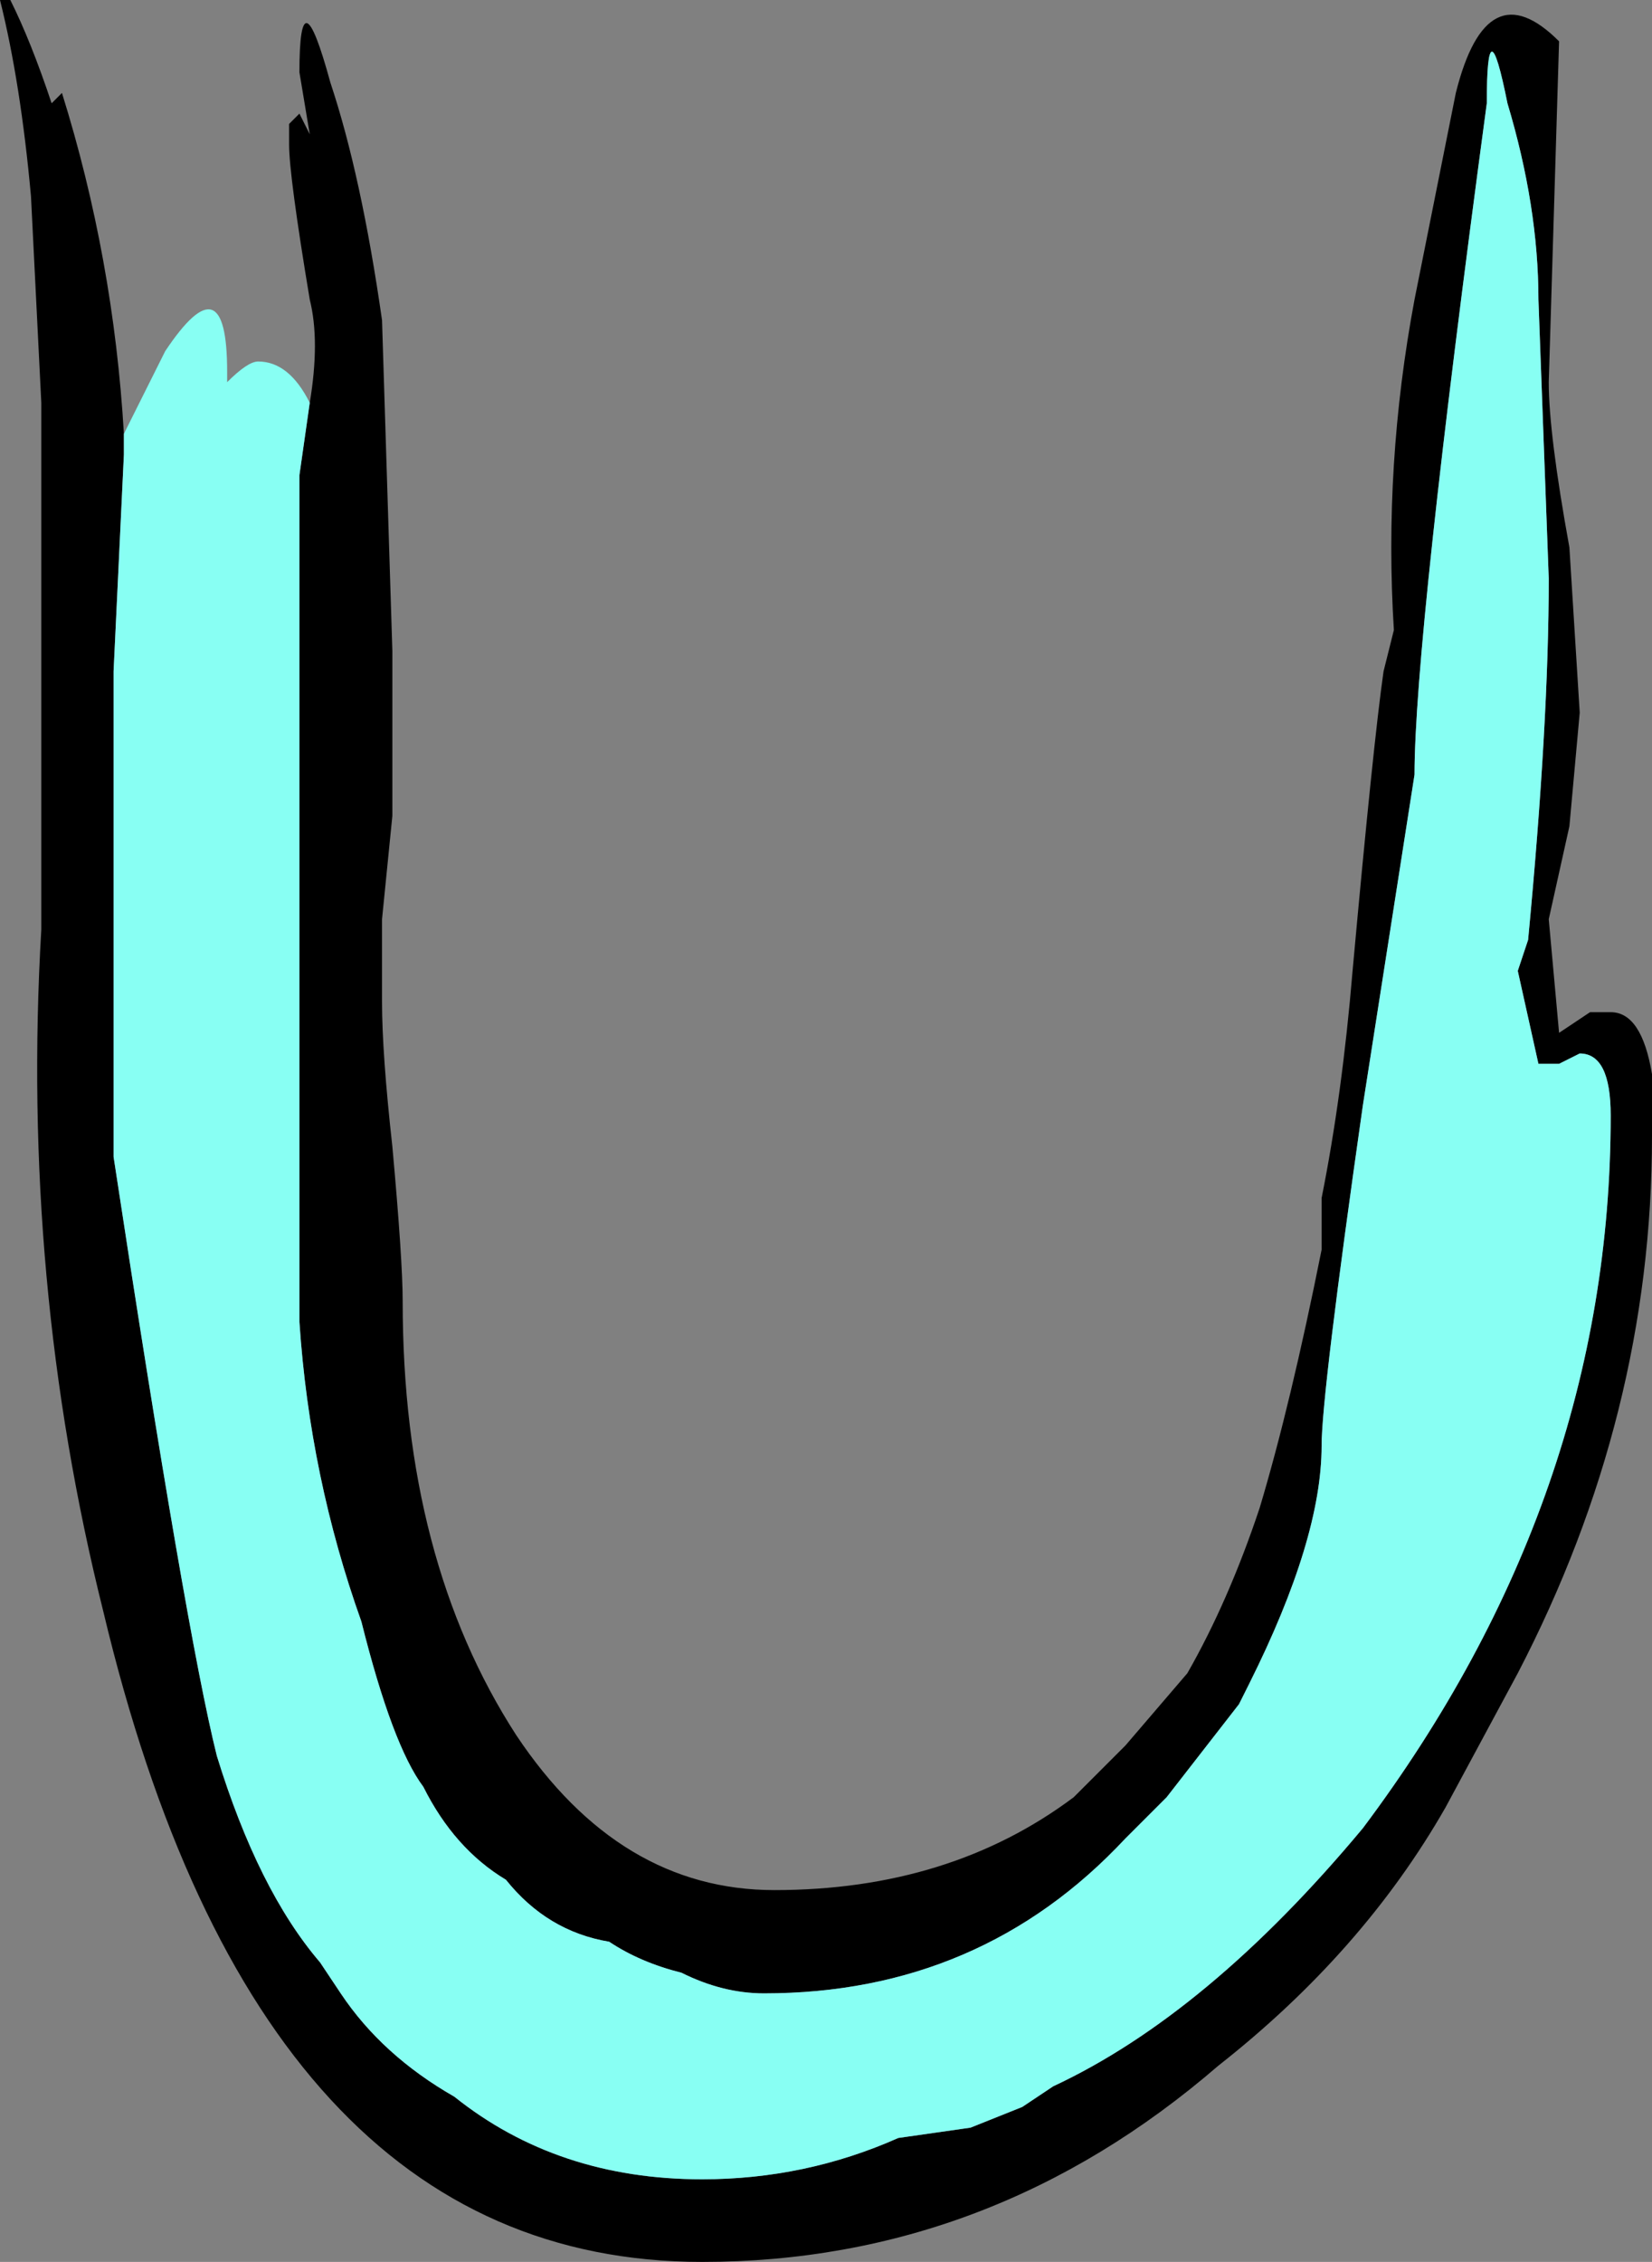 <?xml version="1.0" encoding="UTF-8" standalone="no"?>
<svg xmlns:ffdec="https://www.free-decompiler.com/flash" xmlns:xlink="http://www.w3.org/1999/xlink" ffdec:objectType="frame" height="76.65px" width="56.0px" xmlns="http://www.w3.org/2000/svg">
  <rect width="100%" height="100%" fill="#808080" stroke="none"/>
  <g transform="matrix(1.0, 0.0, 0.0, 1.0, 28.0, 76.65)">
    <use ffdec:characterId="680" height="10.95" transform="matrix(7.0, 0.0, 0.0, 7.0, -28.0, -76.65)" width="8.0" xlink:href="#shape0"/>
  </g>
  <defs>
    <g id="shape0" transform="matrix(1.0, 0.0, 0.0, 1.0, 4.0, 10.95)">
      <path d="M-2.5 -9.0 Q-2.45 -9.3 -2.5 -9.5 -2.6 -10.1 -2.6 -10.25 L-2.6 -10.35 -2.55 -10.4 -2.5 -10.3 -2.55 -10.6 Q-2.55 -11.1 -2.4 -10.55 -2.25 -10.1 -2.15 -9.4 L-2.1 -7.8 -2.1 -7.0 -2.15 -6.5 -2.15 -6.1 Q-2.15 -5.85 -2.1 -5.4 -2.05 -4.85 -2.05 -4.65 -2.05 -3.4 -1.5 -2.55 -1.0 -1.8 -0.25 -1.8 0.6 -1.8 1.2 -2.25 L1.45 -2.5 1.75 -2.85 Q1.95 -3.2 2.1 -3.65 2.25 -4.15 2.4 -4.9 L2.4 -5.15 Q2.5 -5.65 2.55 -6.25 2.65 -7.35 2.7 -7.7 L2.75 -7.9 Q2.7 -8.7 2.85 -9.5 L3.05 -10.5 Q3.2 -11.1 3.55 -10.75 L3.5 -9.1 Q3.5 -8.85 3.6 -8.3 L3.65 -7.5 3.6 -6.95 3.5 -6.5 3.55 -5.95 3.7 -6.05 3.8 -6.05 Q3.95 -6.05 4.0 -5.75 L4.0 -5.45 Q4.0 -4.1 3.35 -2.85 L3.0 -2.2 Q2.6 -1.5 1.9 -0.95 0.8 0.0 -0.6 0.0 -2.75 0.0 -3.5 -3.15 -3.9 -4.75 -3.8 -6.45 L-3.8 -9.0 -3.85 -10.0 Q-3.9 -10.55 -4.0 -10.95 L-3.95 -10.95 Q-3.85 -10.75 -3.75 -10.45 L-3.7 -10.5 Q-3.45 -9.7 -3.4 -8.85 L-3.4 -8.75 -3.45 -7.7 -3.45 -5.35 Q-3.1 -3.05 -2.95 -2.45 -2.75 -1.8 -2.45 -1.45 L-2.35 -1.3 Q-2.15 -1.0 -1.8 -0.8 -1.3 -0.4 -0.6 -0.4 -0.1 -0.4 0.35 -0.6 L0.7 -0.65 0.95 -0.75 1.1 -0.85 Q1.85 -1.2 2.6 -2.1 3.8 -3.7 3.8 -5.55 3.8 -5.85 3.65 -5.85 L3.55 -5.8 3.45 -5.8 3.35 -6.25 3.4 -6.4 Q3.5 -7.45 3.5 -8.15 L3.45 -9.5 Q3.45 -9.95 3.3 -10.45 3.2 -10.95 3.2 -10.45 2.85 -7.85 2.85 -7.2 L2.6 -5.6 Q2.4 -4.2 2.4 -3.95 2.4 -3.5 2.05 -2.8 L2.0 -2.7 1.65 -2.25 1.45 -2.05 Q0.75 -1.3 -0.3 -1.3 -0.5 -1.3 -0.7 -1.4 -0.9 -1.45 -1.05 -1.55 -1.35 -1.6 -1.55 -1.85 -1.8 -2.0 -1.95 -2.3 -2.1 -2.5 -2.25 -3.1 -2.5 -3.8 -2.55 -4.55 L-2.55 -8.65 -2.5 -9.0" fill="#000000" fill-rule="evenodd" stroke="none"/>
      <path d="M-3.4 -8.85 L-3.2 -9.25 Q-2.9 -9.7 -2.9 -9.15 L-2.9 -9.1 Q-2.8 -9.2 -2.75 -9.2 -2.6 -9.2 -2.5 -9.0 L-2.55 -8.65 -2.55 -4.55 Q-2.5 -3.8 -2.25 -3.1 -2.1 -2.5 -1.95 -2.3 -1.8 -2.0 -1.55 -1.85 -1.35 -1.6 -1.05 -1.55 -0.9 -1.45 -0.7 -1.4 -0.5 -1.3 -0.3 -1.3 0.75 -1.3 1.45 -2.05 L1.65 -2.25 2.0 -2.7 2.05 -2.8 Q2.4 -3.5 2.4 -3.95 2.4 -4.2 2.6 -5.6 L2.85 -7.2 Q2.85 -7.85 3.2 -10.45 3.2 -10.95 3.3 -10.45 3.45 -9.95 3.45 -9.5 L3.5 -8.15 Q3.5 -7.45 3.4 -6.4 L3.35 -6.25 3.45 -5.8 3.55 -5.8 3.65 -5.85 Q3.8 -5.85 3.8 -5.55 3.8 -3.7 2.6 -2.1 1.85 -1.2 1.1 -0.85 L0.95 -0.75 0.7 -0.65 0.35 -0.6 Q-0.1 -0.4 -0.6 -0.4 -1.3 -0.4 -1.8 -0.8 -2.15 -1.0 -2.35 -1.3 L-2.45 -1.45 Q-2.75 -1.8 -2.95 -2.45 -3.1 -3.05 -3.45 -5.35 L-3.45 -7.7 -3.4 -8.75 -3.4 -8.85" fill="#88fff3" fill-rule="evenodd" stroke="none"/>
    </g>
  </defs>
</svg>
